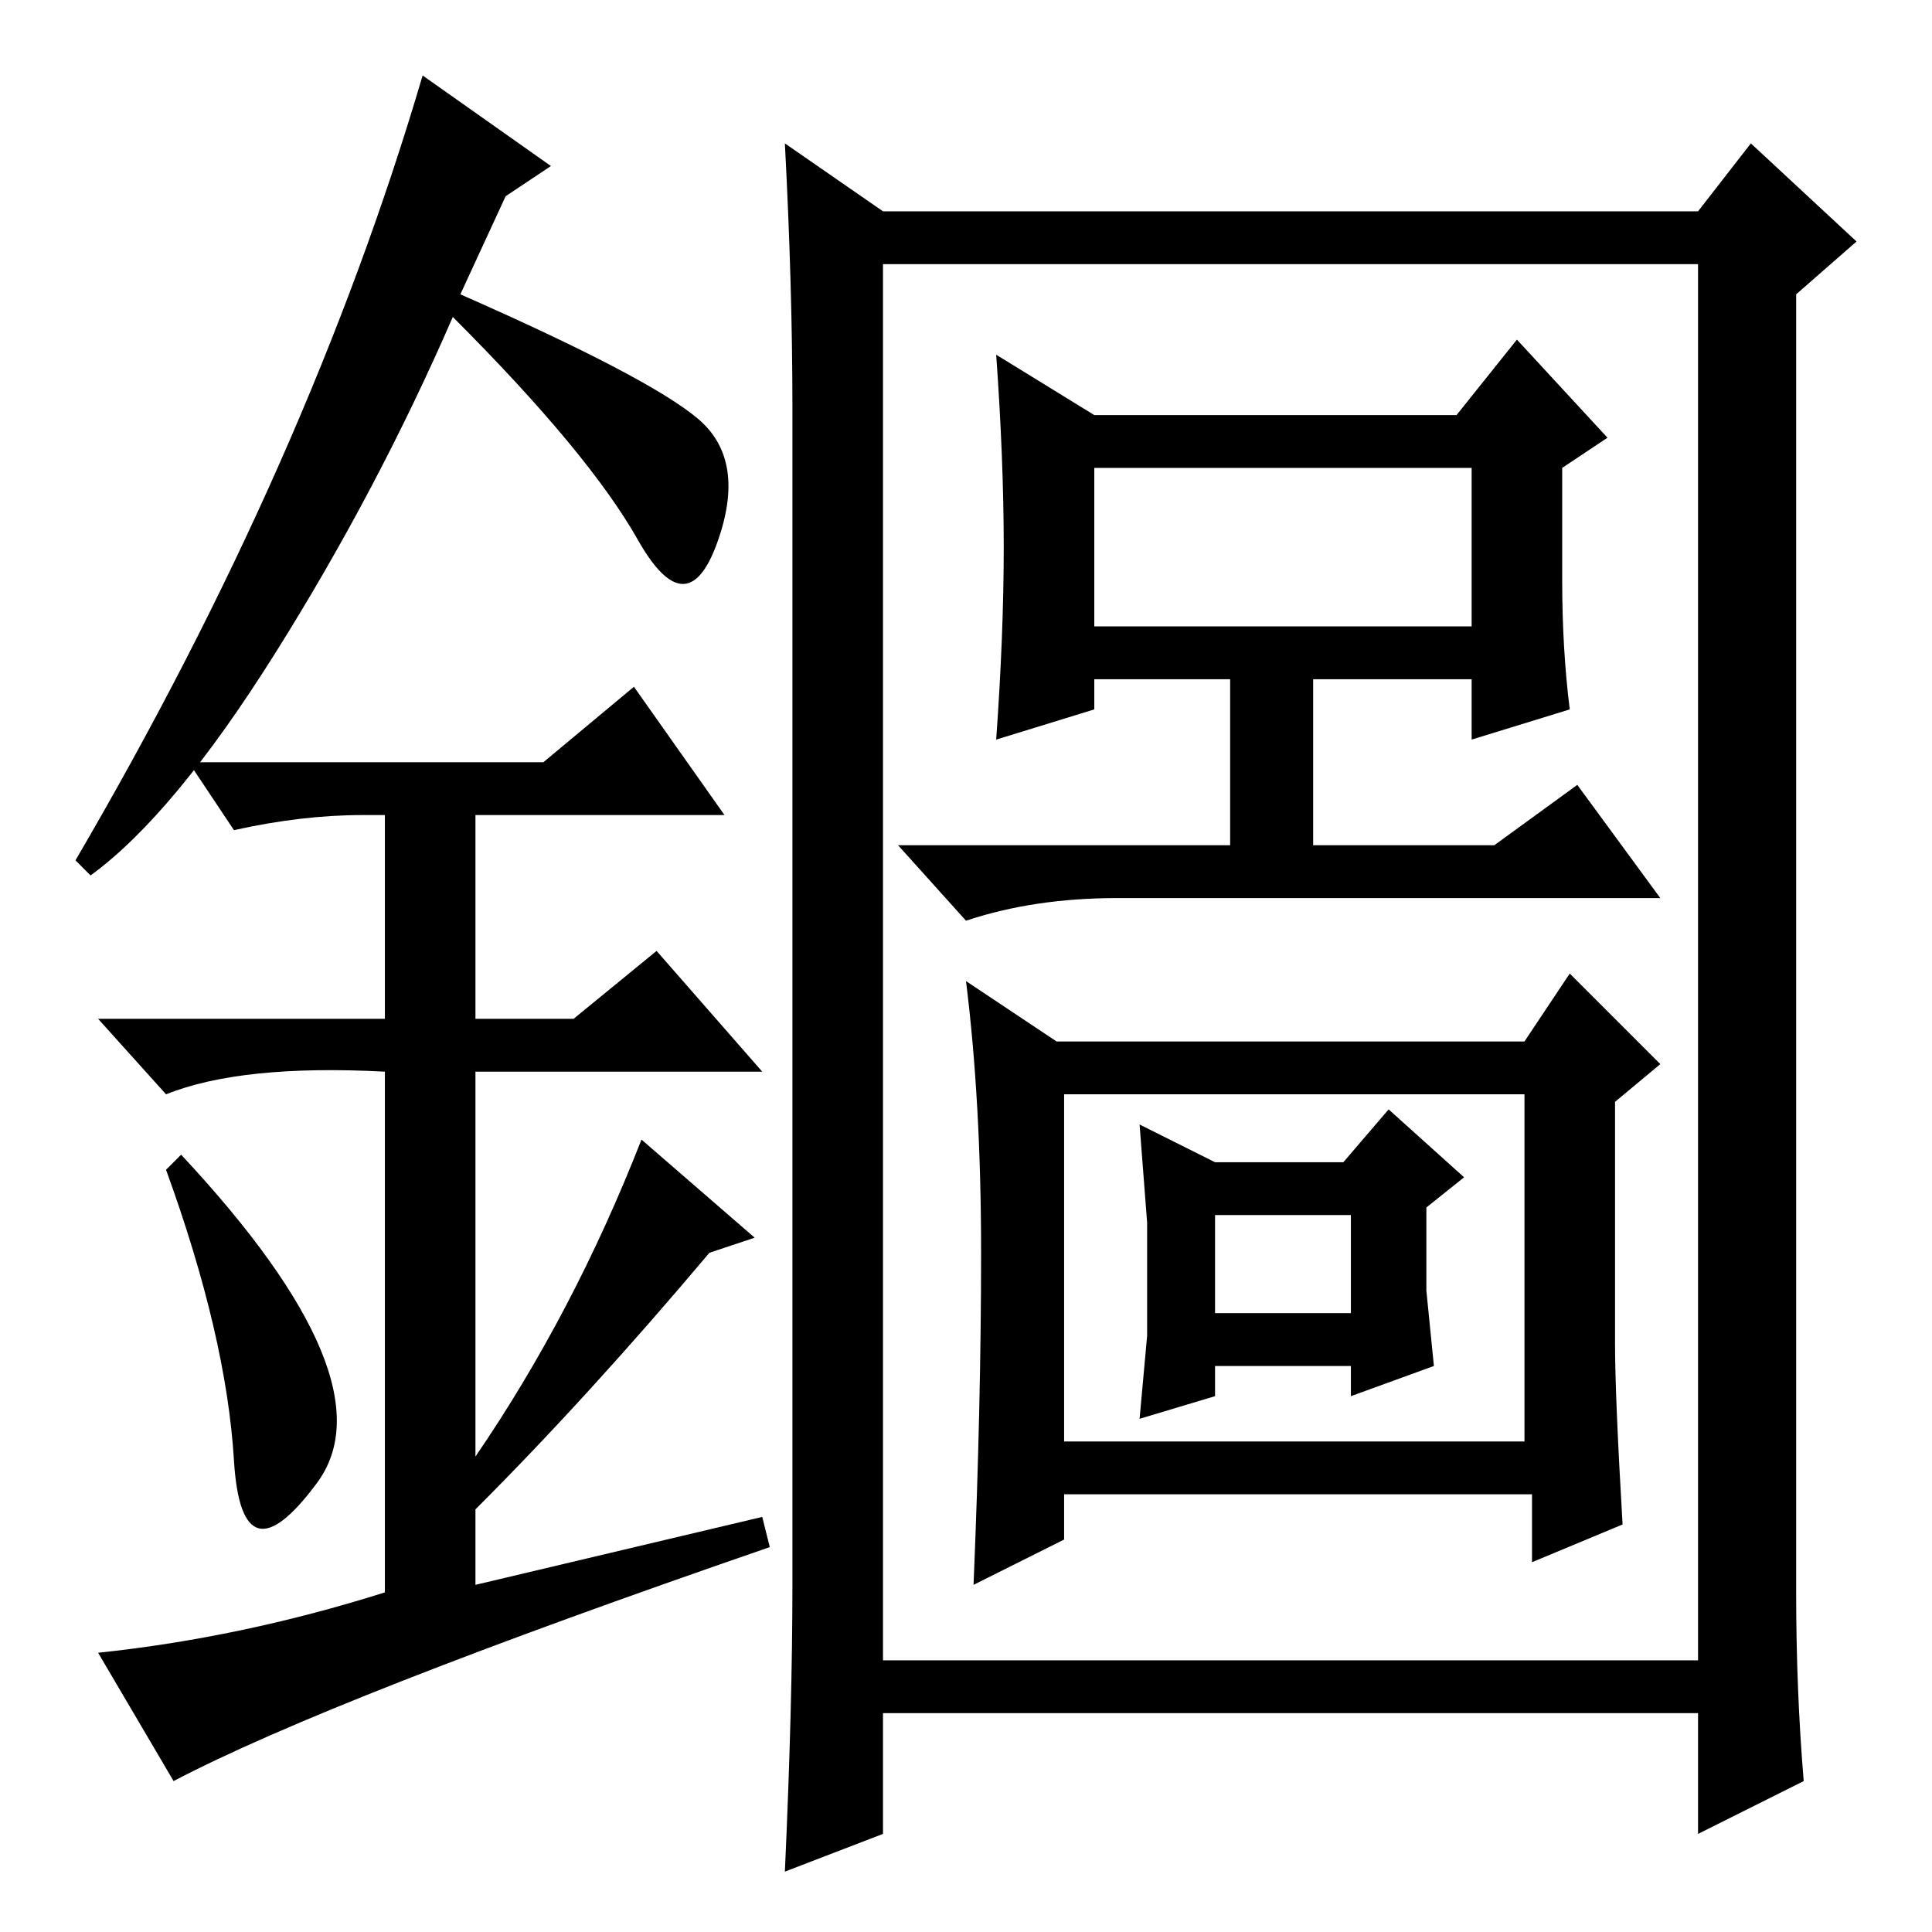 <?xml version="1.0" standalone="no"?>
<!DOCTYPE svg PUBLIC "-//W3C//DTD SVG 1.1//EN" "http://www.w3.org/Graphics/SVG/1.1/DTD/svg11.dtd" >
<svg xmlns="http://www.w3.org/2000/svg" xmlns:xlink="http://www.w3.org/1999/xlink" version="1.1" viewBox="0 -36 256 256">
  <g transform="matrix(1 0 0 -1 0 220)">
   <path fill="currentColor"
d="M104 237l13 -9h108l7 9l14 -13l-8 -7v-172q0 -13 1 -25l-14 -7v16h-108v-16l-13 -5q1 22 1 38v156q0 16 -1 35zM117 36h108v185h-108v-185zM195 194h-50v-21h50v21zM174 166v-22h24l11 8l11 -15h-72q-11 0 -20 -3l-9 10h44v22h-18v-4l-13 -4q1 14 1 25.5t-1 25.5l13 -8
h48l8 10l12 -13l-6 -4v-15q0 -9 1 -17l-13 -4v8h-21zM130 90q0 20 -2 36l12 -8h62l6 9l12 -12l-6 -5v-32q0 -7 1 -24l-12 -5v9h-62v-6l-12 -6q1 24 1 44zM141 65h61v46h-61v-46zM189 85l1 -10l-11 -4v4h-18v-4l-10 -3l1 11v15l-1 13l10 -5h17l6 7l10 -9l-5 -4v-11zM161 82
h18v13h-18v-13zM31 62.5q-1 16.5 -9 38.5l2 2q28 -30 18 -43.5t-11 3zM84 165l12 -17h-33v-27h13l11 9l14 -16h-38v-51q13 19 22 42l15 -13l-6 -2q-16 -19 -31 -34v-10l38 9l1 -4q-58 -20 -79 -31l-10 17q19 2 38 8v69q-19 1 -29 -3l-9 10h38v27h-3q-8 0 -17 -2l-6 9h47z
M12 140l-2 2q31 53 46 104l17 -12l-6 -4l-6 -13q25 -11 31.5 -16.5t2.5 -16.5t-10.5 0.5t-24.5 29.5q-10 -23 -23.5 -44.5t-24.5 -29.5z" />
  </g>

</svg>
